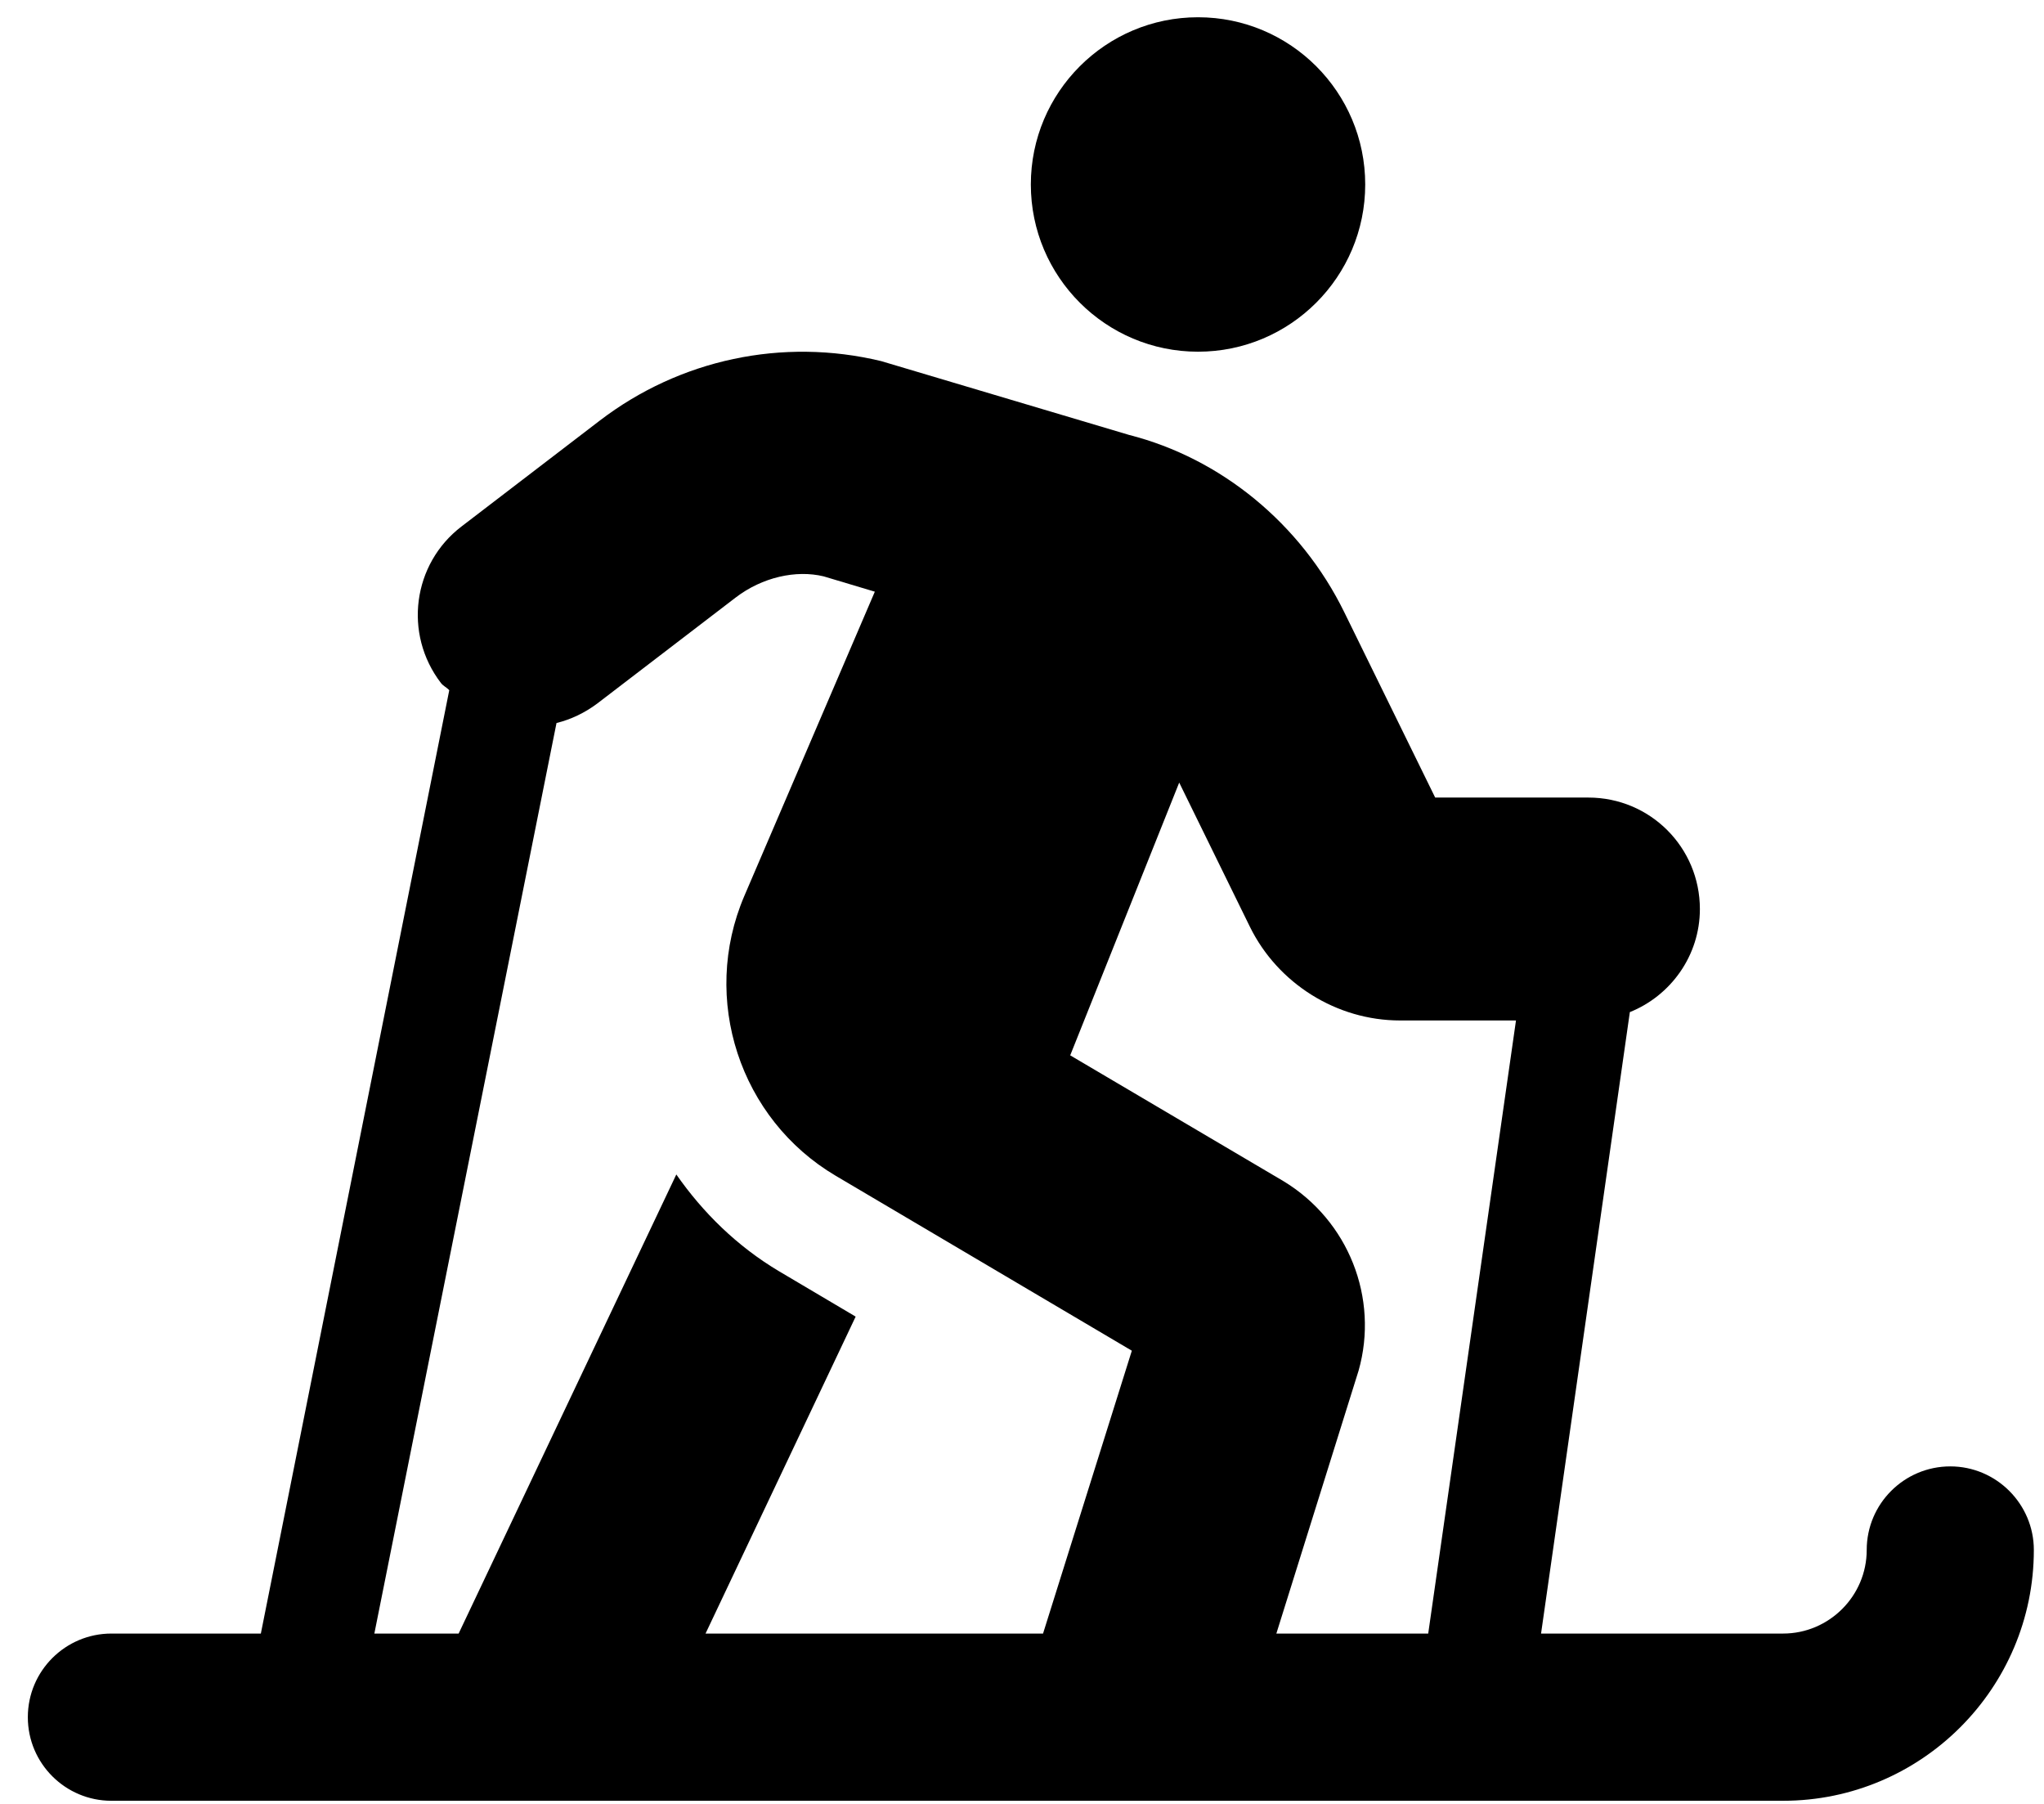 <svg width="34" height="30" viewBox="0 0 34 30" fill="none" xmlns="http://www.w3.org/2000/svg">
<g clip-path="url(#clip0_201_4449)">
<path d="M19.928 5.849C21.463 5.849 22.709 4.603 22.709 3.068C22.709 1.533 21.463 0.287 19.928 0.287C18.393 0.287 17.147 1.533 17.147 3.068C17.147 4.603 18.393 5.849 19.928 5.849ZM32.441 24.387C31.677 24.387 31.051 25.006 31.051 25.777C31.051 26.542 30.425 27.167 29.66 27.167H25.634L27.111 16.832C27.789 16.56 28.276 15.894 28.276 15.118C28.276 14.092 27.448 13.264 26.422 13.264H23.873L22.361 10.182C21.637 8.705 20.305 7.621 18.781 7.233L14.656 6.005C13.017 5.611 11.308 5.976 9.975 6.996L7.675 8.757C6.864 9.377 6.708 10.541 7.334 11.358C7.374 11.41 7.432 11.433 7.473 11.479L4.339 27.167H1.853C1.089 27.167 0.463 27.787 0.463 28.558C0.463 29.328 1.089 29.948 1.853 29.948H29.66C31.96 29.948 33.831 28.077 33.831 25.777C33.831 25.012 33.206 24.387 32.441 24.387ZM17.35 27.167H11.736L14.233 21.896L12.959 21.142C12.258 20.725 11.69 20.163 11.25 19.532L7.629 27.167H6.227L9.257 12.024C9.495 11.966 9.726 11.856 9.935 11.7L12.235 9.939C12.681 9.597 13.243 9.475 13.7 9.585L14.552 9.84L12.38 14.903C11.65 16.612 12.304 18.611 13.903 19.555L18.827 22.463L17.35 27.167ZM23.757 27.167H21.231L22.599 22.794C22.94 21.589 22.431 20.297 21.347 19.642L17.802 17.551L19.615 13.015L20.791 15.413C21.255 16.357 22.234 16.971 23.288 16.971H25.217L23.757 27.167Z" fill="black"/>
</g>
<defs>
<clipPath id="clip0_201_4449">
<rect width="33.368" height="29.661" fill="white" transform="translate(0.463 0.287)"/>
</clipPath>
</defs>
</svg>
